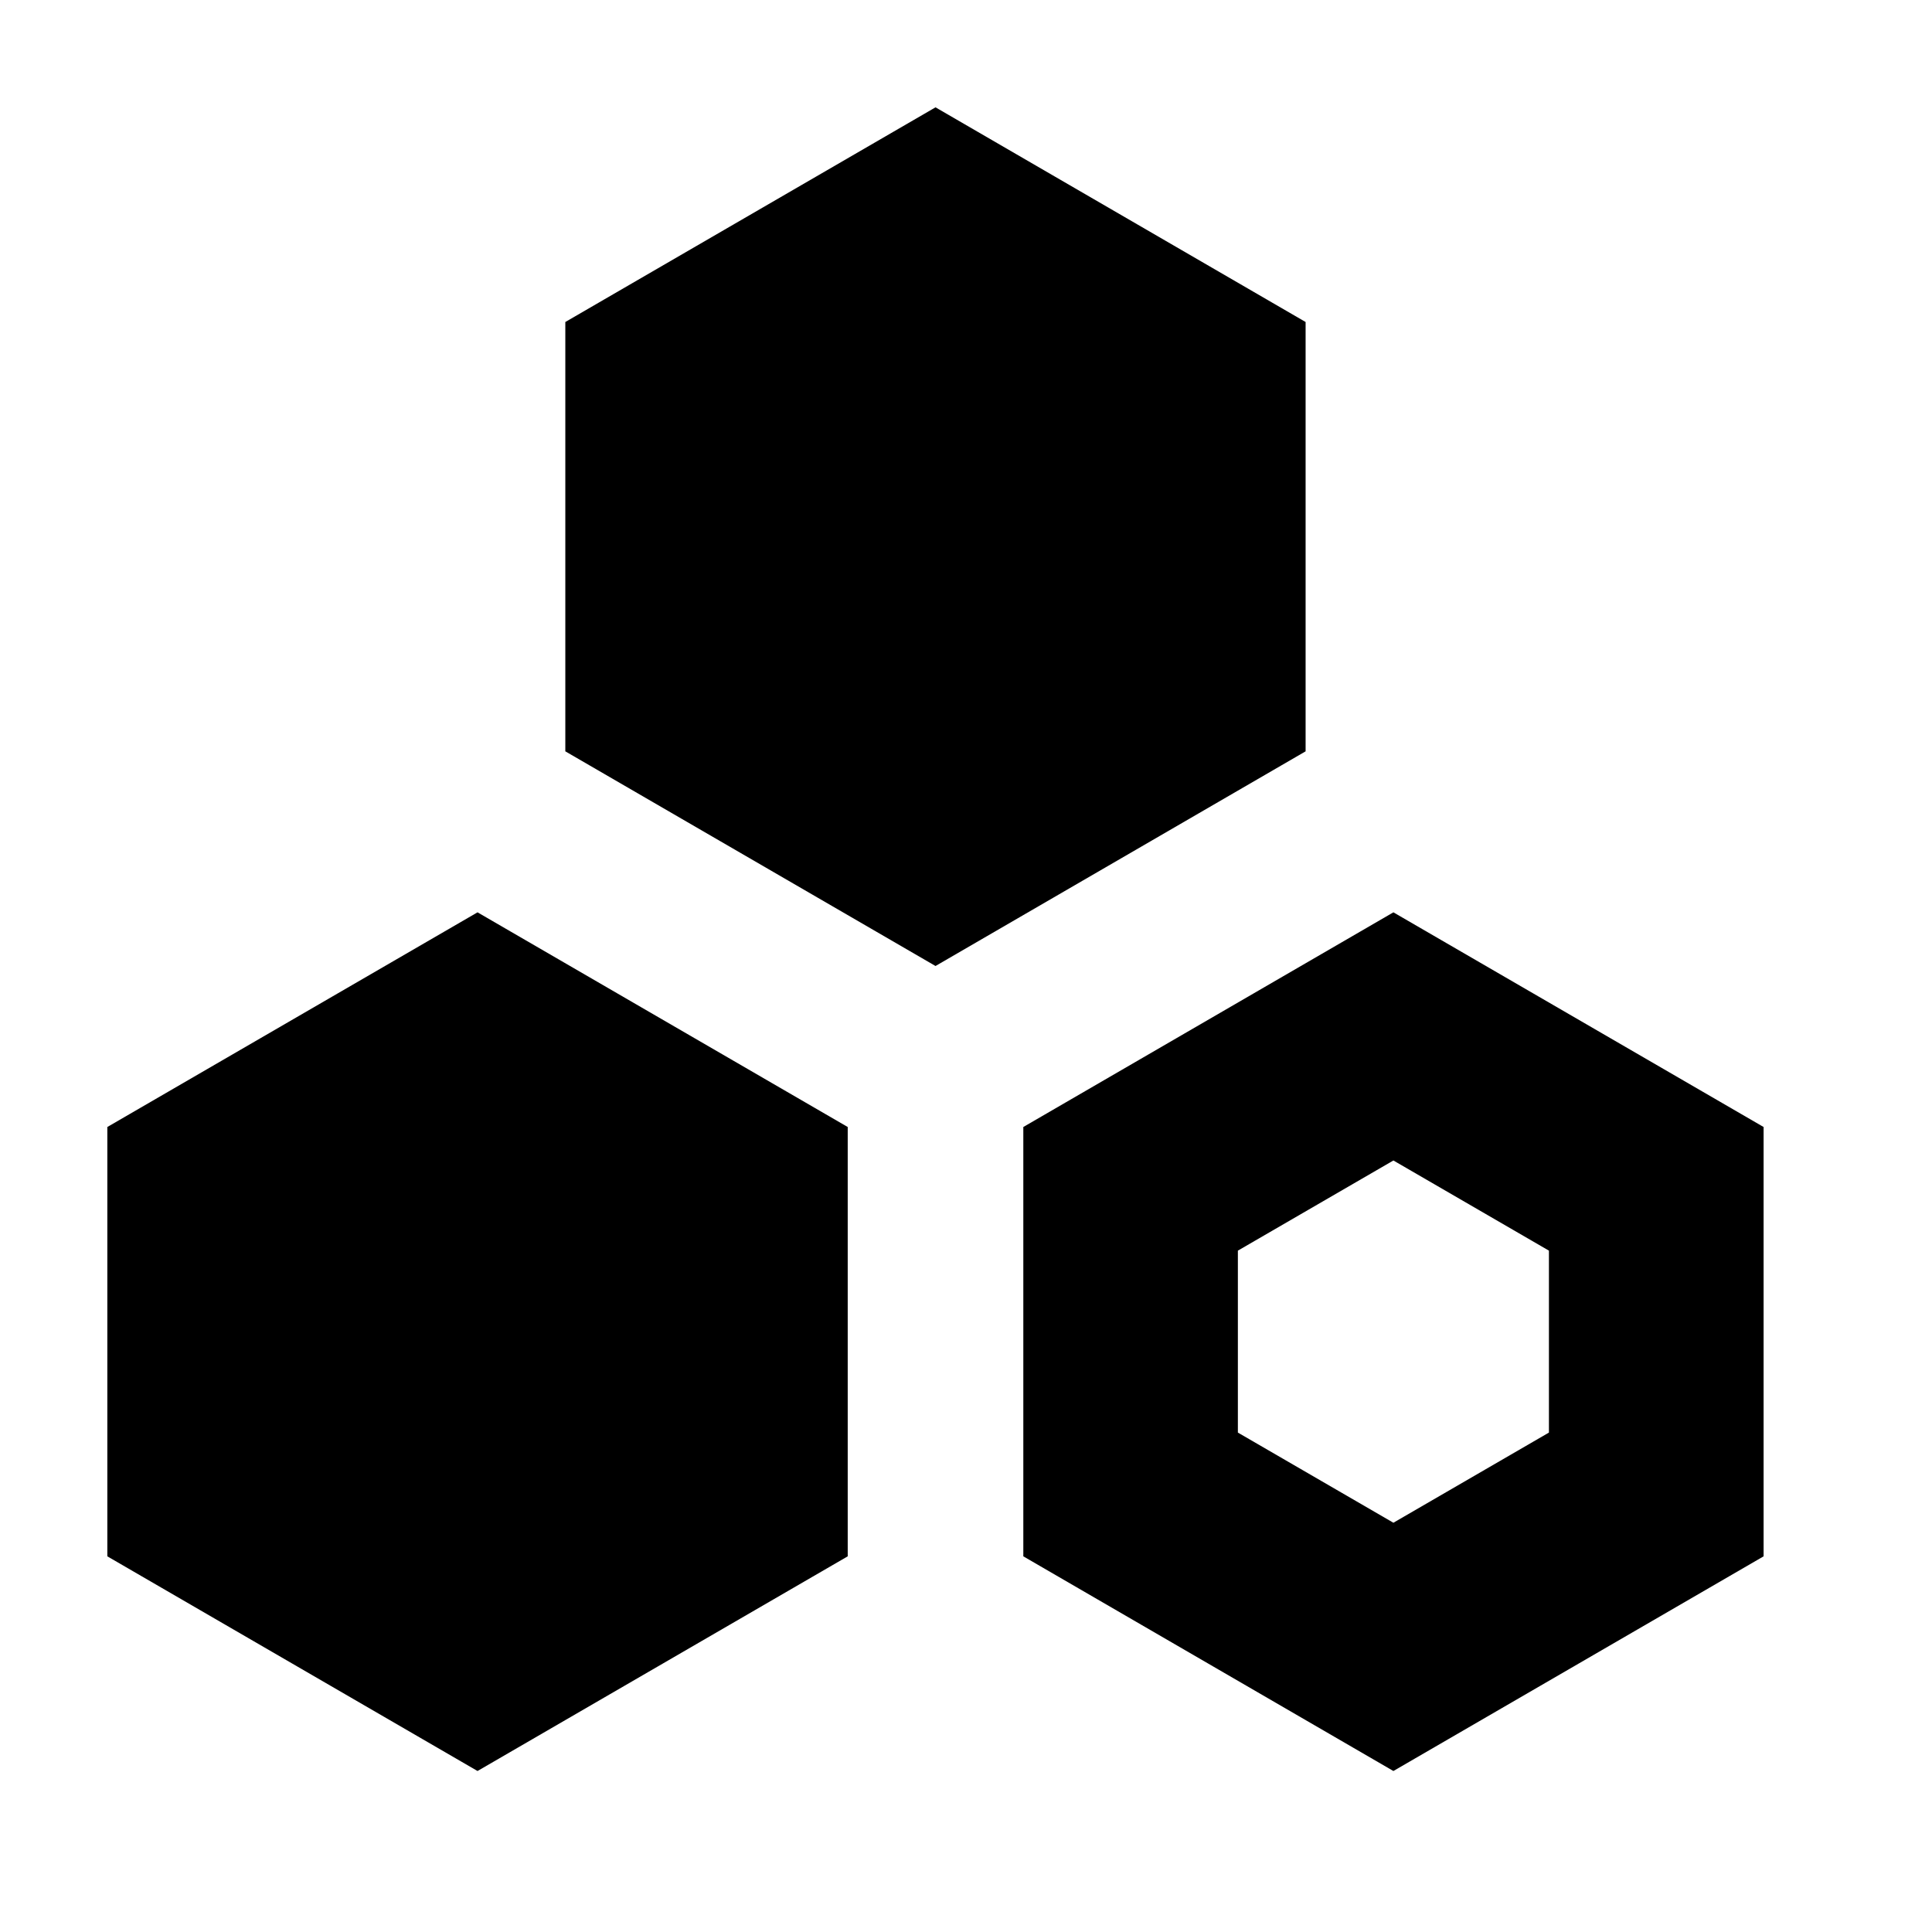 <?xml version="1.0" encoding="UTF-8"?>
<svg width="18px" height="18px" viewBox="0 0 18 18" version="1.1" xmlns="http://www.w3.org/2000/svg" xmlns:xlink="http://www.w3.org/1999/xlink">
    <title>基础设施</title>
    <g id="页面-1" stroke="none" stroke-width="1">
        <g id="切图" transform="translate(-81, -306)">
            <g id="编组-5" transform="translate(61, 32)">
                <g id="编组" transform="translate(20, 274)">
                    <polygon id="路径" points="4.449 8.5 7.898 10.5 7.898 14.5 4.449 16.5 1 14.5 1 10.5"></polygon>
                    <path d="M12.982,8.5 L16.431,10.5 L16.431,14.5 L12.982,16.5 L9.534,14.5 L9.534,10.5 L12.982,8.5 Z M12.982,10.812 L11.533,11.652 L11.533,13.347 L12.982,14.187 L14.431,13.347 L14.431,11.652 L12.982,10.812 Z" id="路径"></path>
                    <polygon id="ji" points="8.716 1 12.164 3 12.164 7 8.716 9 5.267 7 5.267 3"></polygon>
                </g>
            </g>
        </g>
    </g>
</svg>